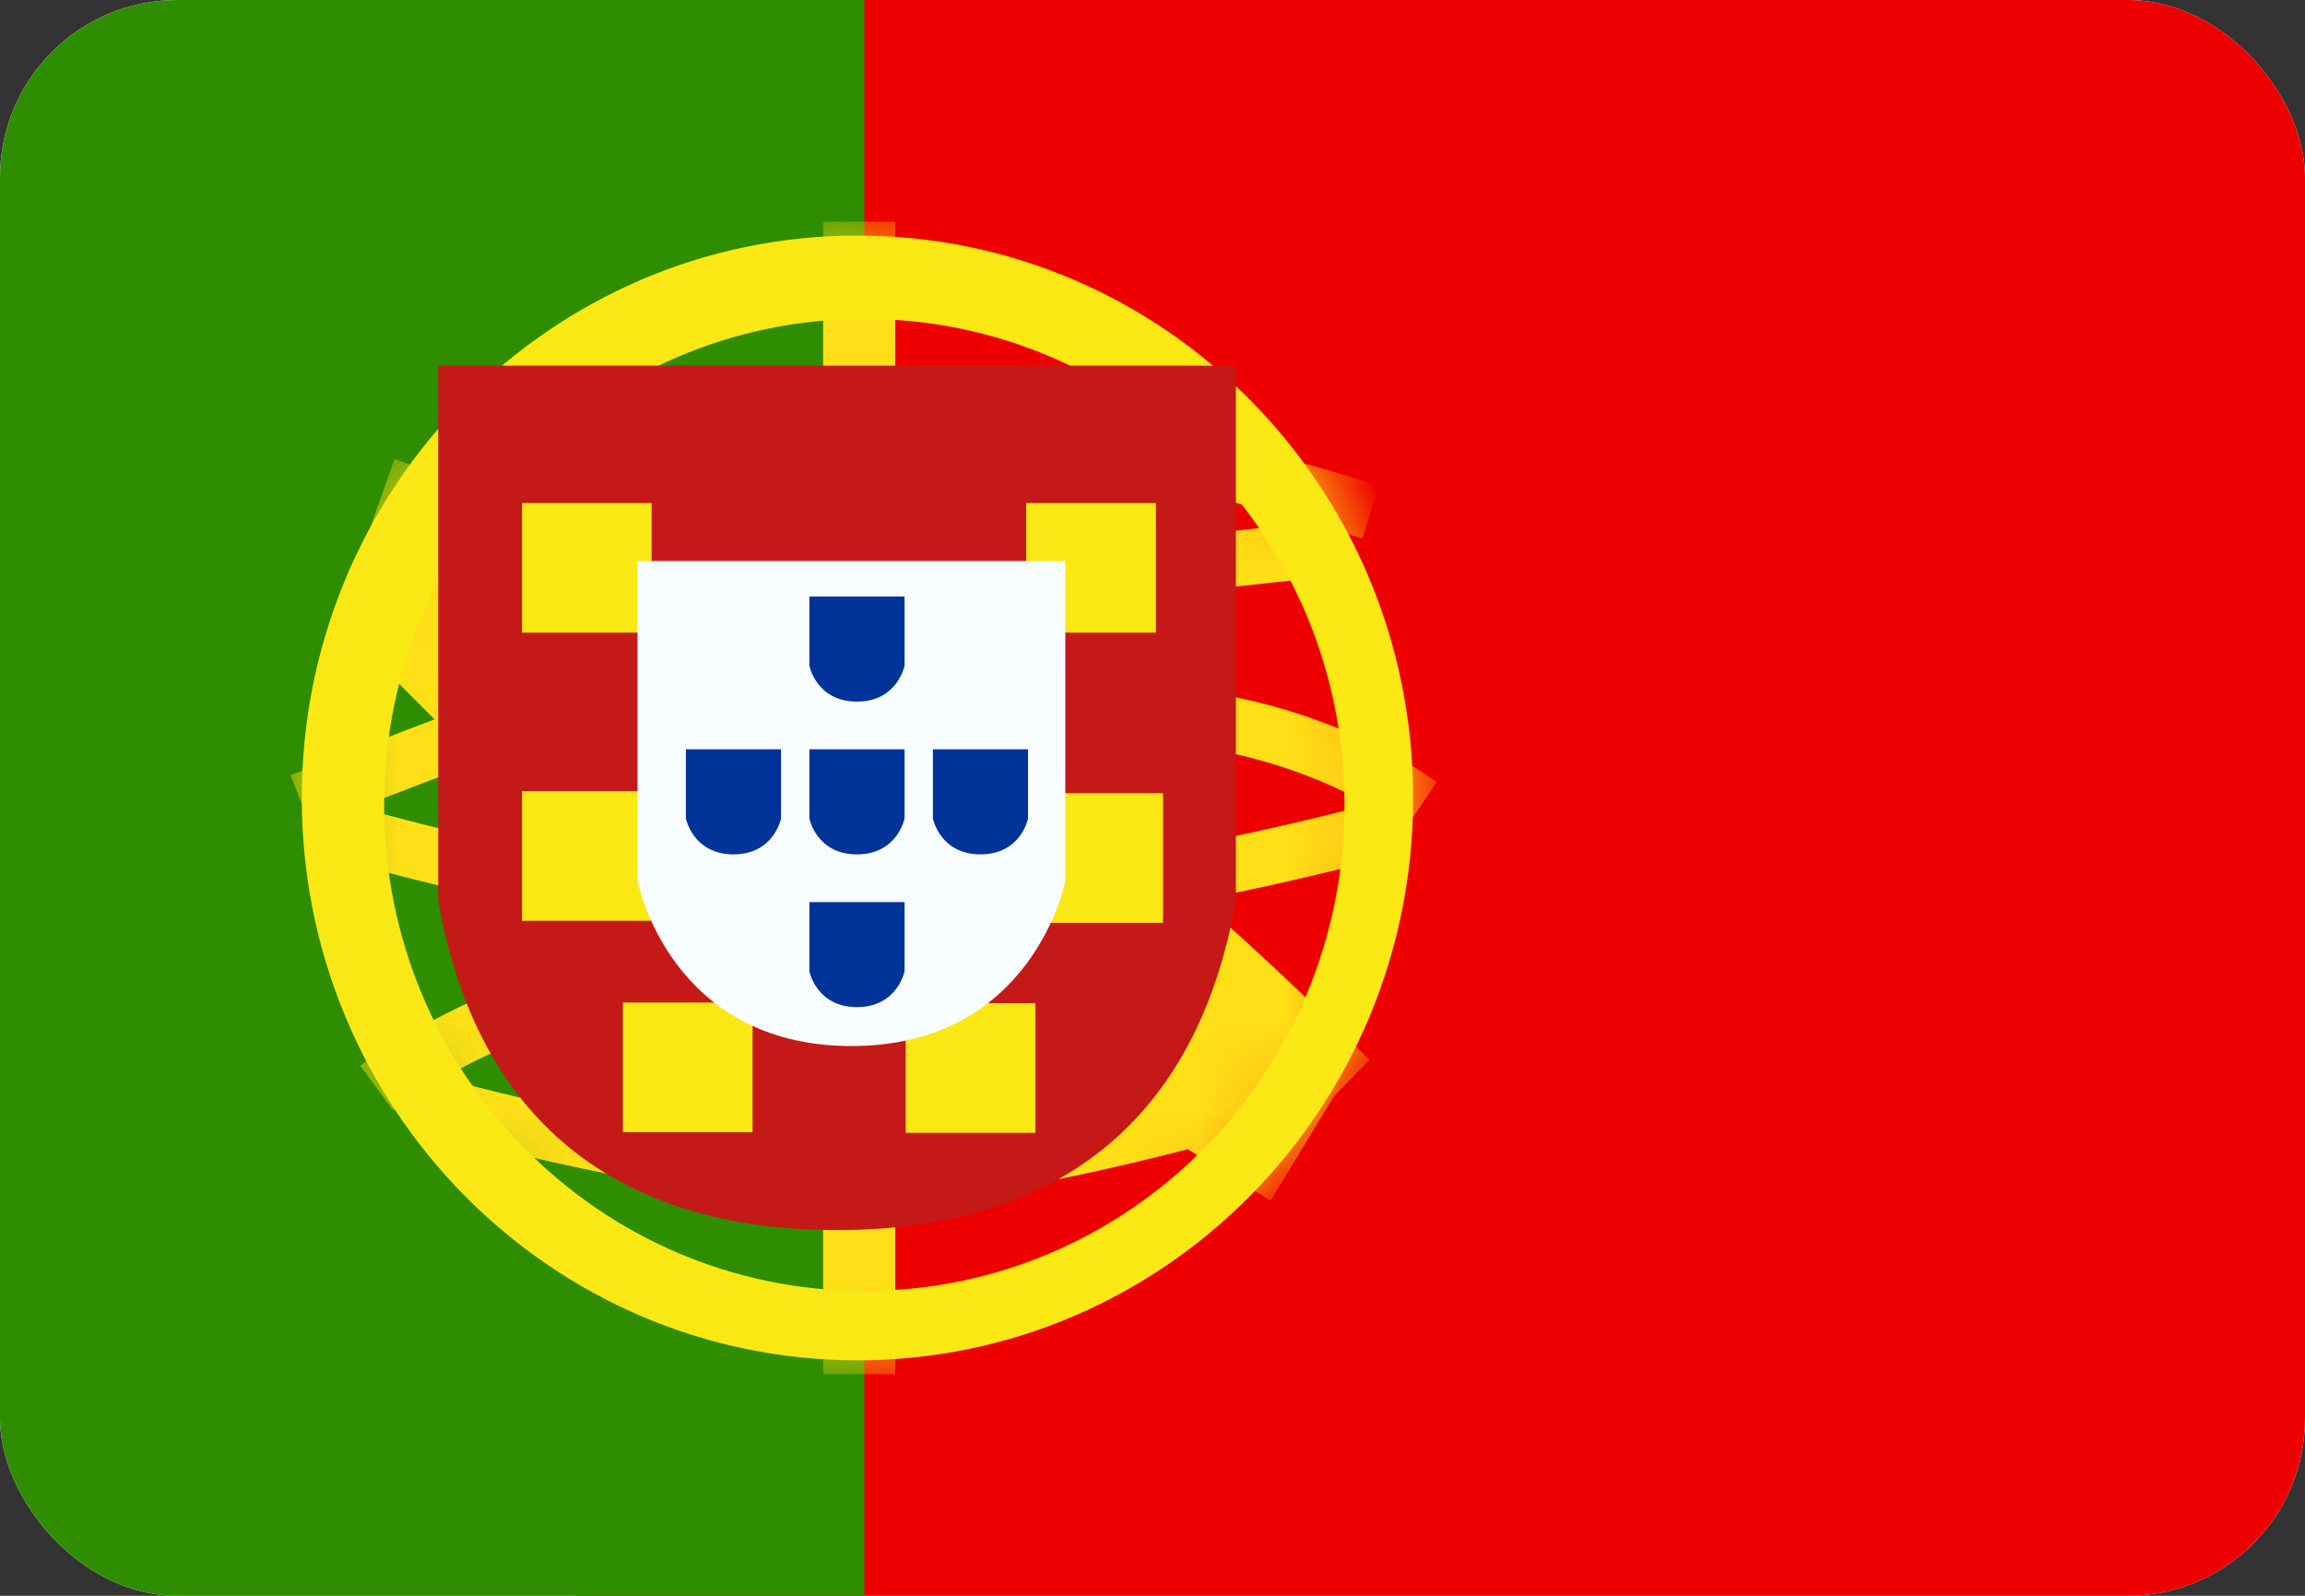 <svg width="26" height="18" viewBox="0 0 26 18" fill="none" xmlns="http://www.w3.org/2000/svg">
<rect x="0" y="0" width="26" height="18" fill="#333333" stroke="none"/>
<g clip-path="url(#clip0_0_732)">
<rect width="26" height="18" rx="2" fill="white"/>
<path fill-rule="evenodd" clip-rule="evenodd" d="M6.5 -0.75H26V18.75H6.5V-0.75Z" fill="#EF0000"/>
<path fill-rule="evenodd" clip-rule="evenodd" d="M0 -0.75H9.75V18.75H0V-0.75Z" fill="#2F8D00"/>
<mask id="mask0_0_732" style="mask-type:luminance" maskUnits="userSpaceOnUse" x="3" y="2" width="13" height="14">
<path fill-rule="evenodd" clip-rule="evenodd" d="M9.672 15.344C6.211 15.344 3.404 12.504 3.404 9C3.404 5.497 6.211 2.657 9.672 2.657C13.134 2.657 15.94 5.497 15.94 9C15.94 12.504 13.134 15.344 9.672 15.344Z" fill="white"/>
</mask>
<g mask="url(#mask0_0_732)">
<path fill-rule="evenodd" clip-rule="evenodd" d="M9.285 2.5H10.098V4.693H9.285V2.5Z" fill="#FFE017"/>
<path fill-rule="evenodd" clip-rule="evenodd" d="M9.285 13.464H10.098V15.5H9.285V13.464Z" fill="#FFE017"/>
<path d="M3.505 9.328L3.278 8.745C5.785 7.745 7.677 7.099 8.961 6.808C10.844 6.382 12.914 6.066 15.169 5.861L15.225 6.485C12.995 6.688 10.952 6.999 9.096 7.42C7.85 7.702 5.985 8.338 3.505 9.328Z" fill="#FFE017"/>
<path d="M15.552 5.477L15.367 6.075C13.473 5.477 11.929 5.22 10.743 5.3L10.702 4.674C11.976 4.589 13.59 4.858 15.552 5.477Z" fill="#FFE017"/>
<path d="M16.207 8.821L15.857 9.338C14.891 8.667 13.701 8.331 12.279 8.331V7.704C13.821 7.704 15.133 8.075 16.207 8.821Z" fill="#FFE017"/>
<path d="M15.683 9.009L15.843 9.614C13.761 10.178 11.806 10.498 9.978 10.573C8.138 10.649 5.993 10.328 3.542 9.612L3.714 9.01C6.105 9.708 8.186 10.02 9.953 9.947C11.733 9.874 13.643 9.561 15.683 9.009Z" fill="#FFE017"/>
<path d="M15.447 11.954L14.468 12.957C12.608 11.1 10.971 9.771 9.567 8.973C8.138 8.161 6.275 7.337 3.98 6.503L4.451 5.177C6.813 6.035 8.745 6.889 10.249 7.744C11.777 8.612 13.506 10.015 15.447 11.954Z" fill="#FFE017"/>
<path d="M4.434 12.523L4.063 12.021C4.115 11.982 4.207 11.916 4.335 11.834C4.545 11.697 4.778 11.561 5.029 11.434C5.719 11.083 6.412 10.865 7.073 10.845C7.106 10.844 7.138 10.843 7.17 10.843V11.47C7.144 11.47 7.118 11.47 7.092 11.471C6.535 11.488 5.923 11.681 5.306 11.994C5.076 12.111 4.861 12.236 4.669 12.361C4.602 12.404 4.543 12.445 4.492 12.48C4.462 12.501 4.443 12.516 4.434 12.523Z" fill="#FFE017"/>
<path d="M4.723 12.74L4.879 12.134C6.942 12.677 8.534 12.948 9.644 12.948C10.75 12.948 12.397 12.629 14.573 11.987L14.746 12.589C12.518 13.245 10.821 13.575 9.644 13.575C8.471 13.575 6.833 13.296 4.723 12.74Z" fill="#FFE017"/>
<path d="M3.918 7.127L4.899 6.126L6.335 7.567L5.354 8.568L3.918 7.127Z" fill="#FFE017"/>
<path d="M12.054 12.126L12.783 10.925L15.061 12.343L14.332 13.544L12.054 12.126Z" fill="#FFE017"/>
</g>
<path fill-rule="evenodd" clip-rule="evenodd" d="M3.404 9C3.404 12.504 6.211 15.344 9.672 15.344C13.134 15.344 15.94 12.504 15.94 9C15.94 5.497 13.134 2.657 9.672 2.657C6.211 2.657 3.404 5.497 3.404 9ZM15.166 9.079C15.166 12.106 12.741 14.561 9.749 14.561C6.758 14.561 4.333 12.106 4.333 9.079C4.333 6.051 6.758 3.597 9.749 3.597C12.741 3.597 15.166 6.051 15.166 9.079Z" fill="#F9E813"/>
<path d="M6.22 5.088V10.175C6.555 12.188 7.683 13.195 9.604 13.195C11.525 13.195 12.654 12.188 12.989 10.175V5.088H6.22Z" fill="white"/>
<path d="M4.943 4.125H13.941V10.156L13.933 10.198C13.498 12.607 11.958 13.875 9.442 13.875C6.926 13.875 5.386 12.607 4.951 10.198L4.943 10.156V4.125Z" fill="#C51918"/>
<path fill-rule="evenodd" clip-rule="evenodd" d="M7.35 5.674H5.888V7.136H7.35V5.674ZM13.038 5.674H11.575V7.136H13.038V5.674Z" fill="#F9E813"/>
<path fill-rule="evenodd" clip-rule="evenodd" d="M5.888 8.924H7.35V10.386H5.888V8.924ZM11.656 8.947H13.119V10.409H11.656V8.947ZM11.679 11.315H10.216V12.778H11.679V11.315Z" fill="#F9E813"/>
<path fill-rule="evenodd" clip-rule="evenodd" d="M7.026 11.308H8.489V12.771H7.026V11.308Z" fill="#F9E813"/>
<path d="M7.191 6.328H12.017V9.936C12.017 9.936 11.659 11.799 9.604 11.799C7.55 11.799 7.191 9.936 7.191 9.936V6.328Z" fill="#F7FCFF"/>
<path d="M9.13 6.729H10.203V7.51C10.203 7.51 10.123 7.914 9.666 7.914C9.209 7.914 9.13 7.51 9.13 7.51V6.729Z" fill="#013399"/>
<path d="M9.13 8.452H10.203V9.233C10.203 9.233 10.123 9.637 9.666 9.637C9.209 9.637 9.13 9.233 9.13 9.233V8.452Z" fill="#013399"/>
<path d="M10.523 8.452H11.596V9.233C11.596 9.233 11.517 9.637 11.06 9.637C10.603 9.637 10.523 9.233 10.523 9.233V8.452Z" fill="#013399"/>
<path d="M7.737 8.452H8.81V9.233C8.81 9.233 8.73 9.637 8.274 9.637C7.817 9.637 7.737 9.233 7.737 9.233V8.452Z" fill="#013399"/>
<path d="M9.13 10.175H10.203V10.956C10.203 10.956 10.123 11.36 9.666 11.36C9.209 11.36 9.13 10.956 9.13 10.956V10.175Z" fill="#013399"/>
</g>
<defs>
<clipPath id="clip0_0_732">
<rect width="26" height="18" rx="2" fill="white"/>
</clipPath>
</defs>
</svg>
